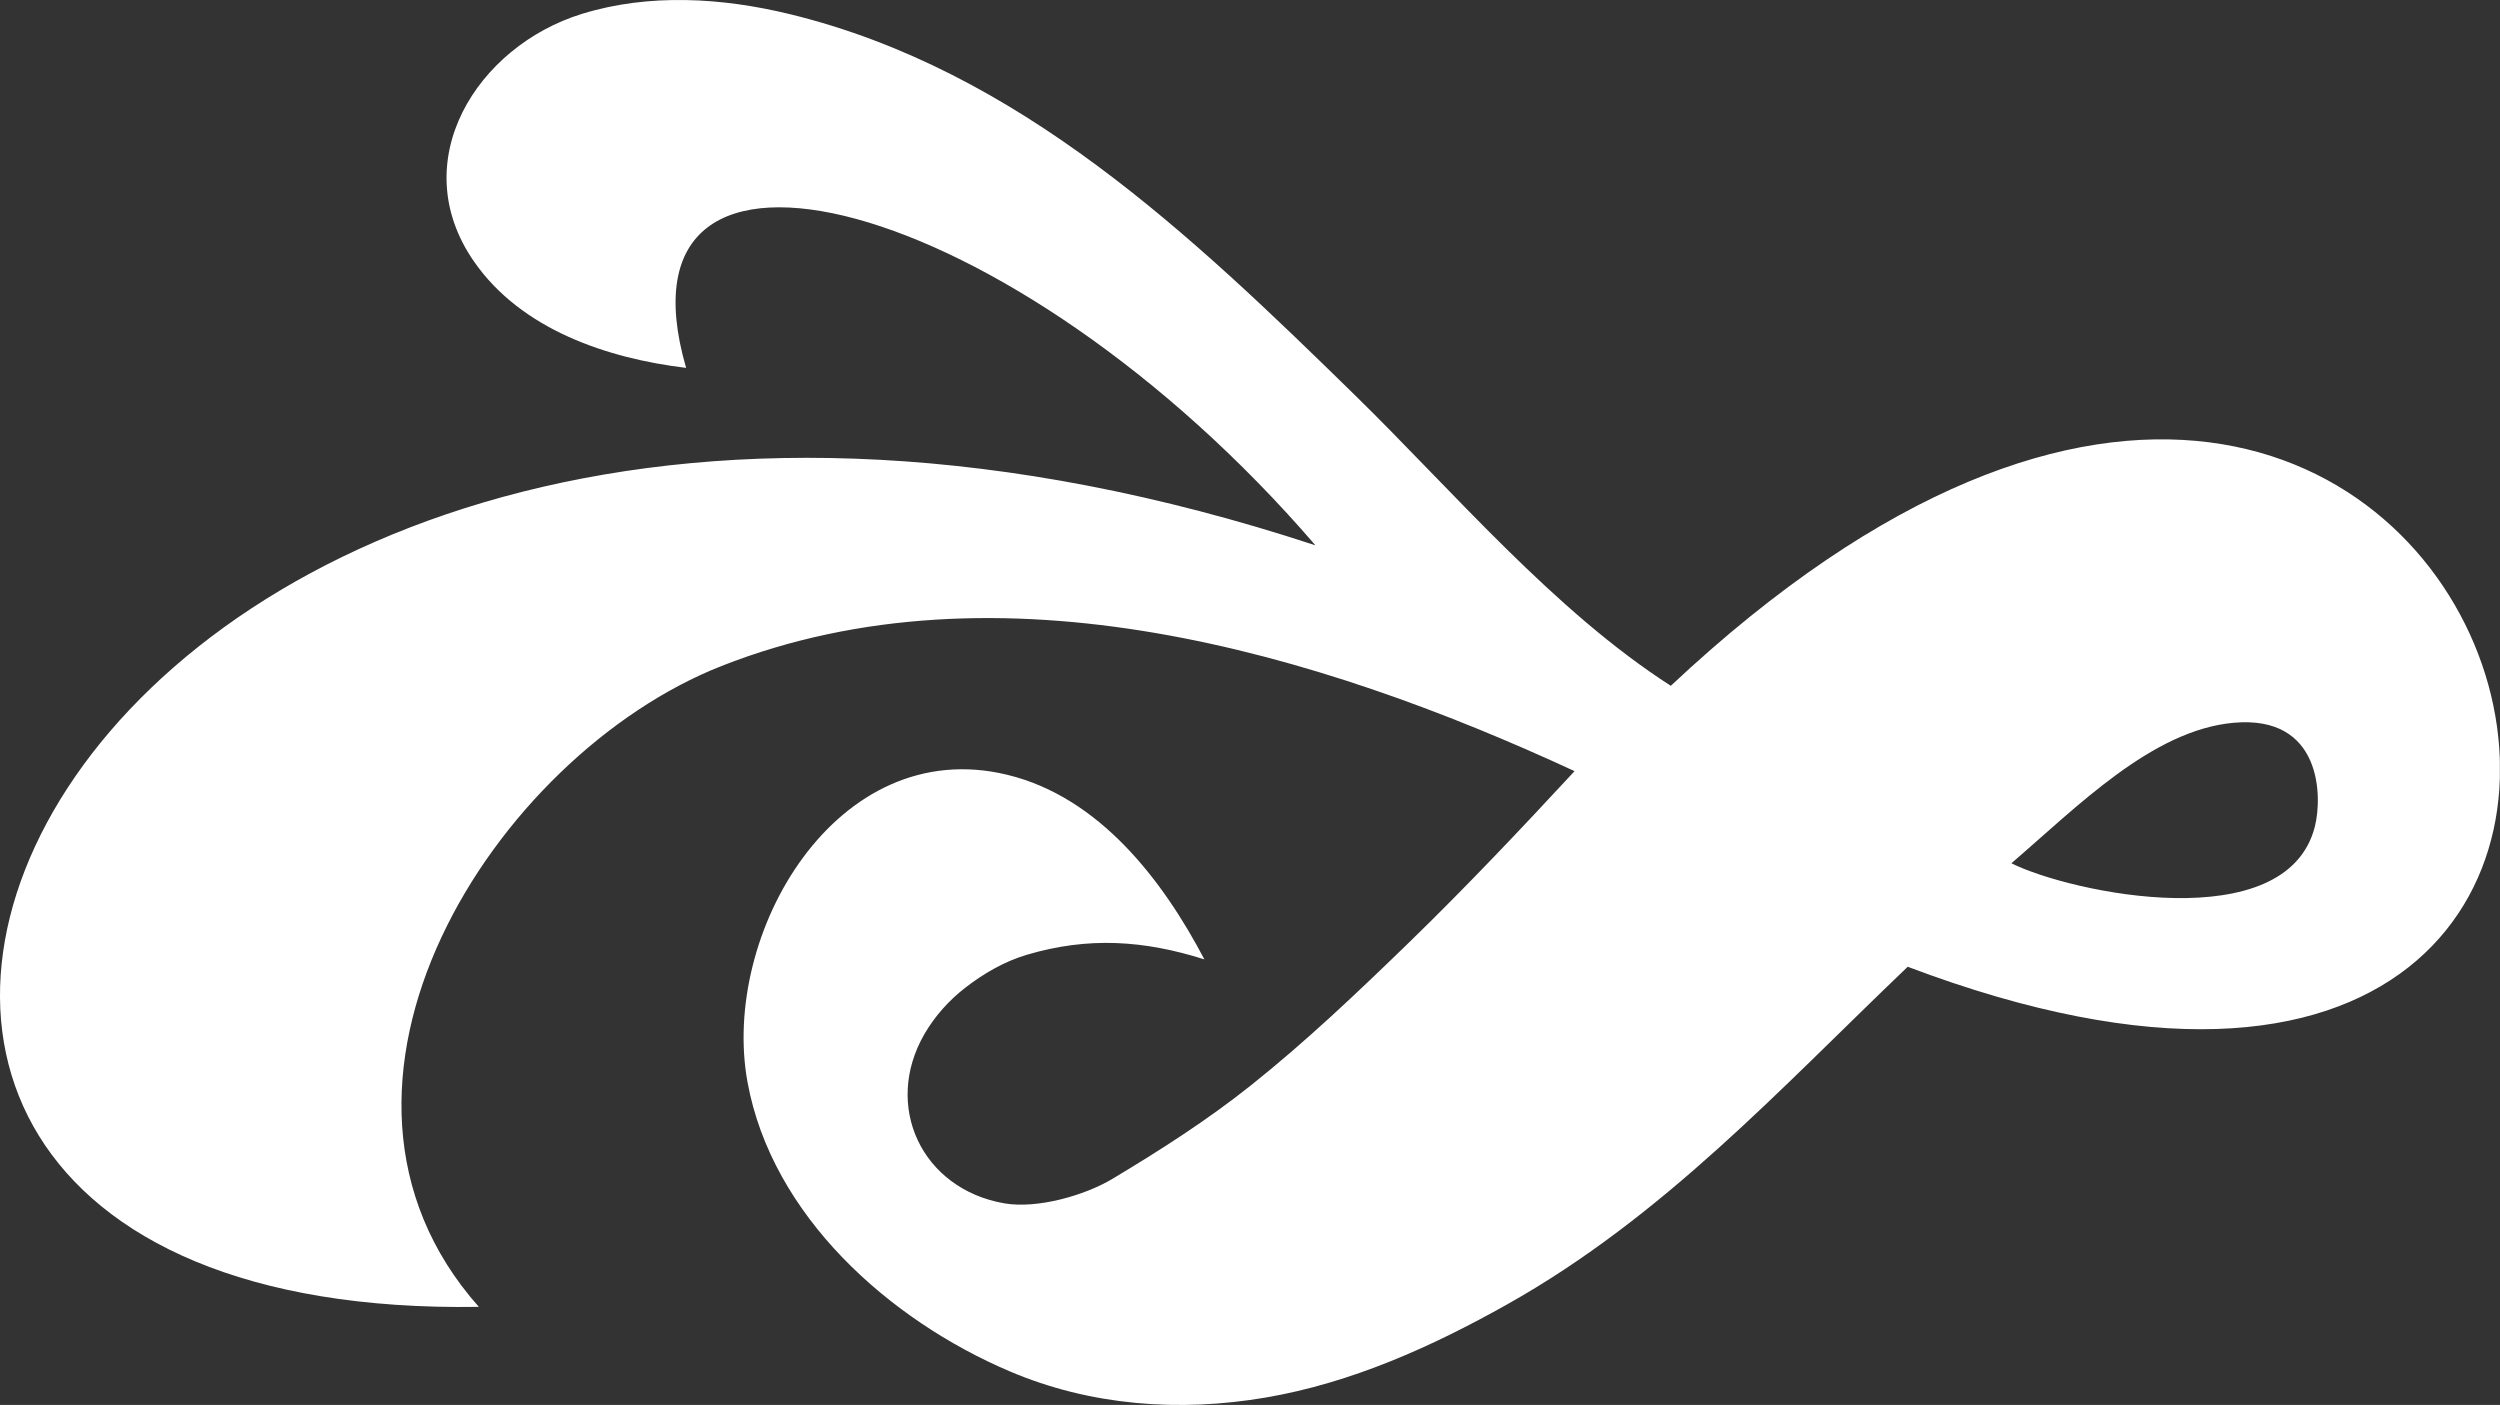 <svg xmlns:xlink="http://www.w3.org/1999/xlink" width="121" xmlns="http://www.w3.org/2000/svg" height="68" id="screenshot-2720ca7d-91ed-8085-8003-848d877f8d1b" viewBox="0 0 121 68" style="-webkit-print-color-adjust: exact;" fill="none" version="1.1"><rect x="0" y="0" width="121" height="68" fill="#333333" stroke="none"/><g id="shape-2720ca7d-91ed-8085-8003-848d877f8d1b" clip-path="url(#rumext-id-94-_clip1)" rx="0" ry="0" style="fill: rgb(0, 0, 0);"><defs><clipPath id="rumext-id-94-_clip1" class="svg-def" transform="matrix(1.493, 0, 0, 1.491, -0.046, -0)"><rect id="Artboard11" x="0" y="0" width="81.071" height="45.638"/></clipPath></defs><g id="shape-2720ca7d-91ed-8085-8003-848d877f8d1c"><g class="fills" id="fills-2720ca7d-91ed-8085-8003-848d877f8d1c"><path rx="0" ry="0" d="M76.209,37.323C63.785,31.570,48.342,26.952,34.925,32.233C23.927,36.562,13.692,52.562,23.175,63.252C-21.976,63.968,2.749,6.355,63.667,26.394C48.975,9.322,29.266,4.208,33.208,17.806C29.399,17.347,25.235,15.957,22.945,12.662C19.569,7.804,23.085,2.242,28.165,0.672C31.415,-0.333,34.954,-0.112,38.220,0.683C49.326,3.383,57.666,11.388,65.569,19.116C70.289,23.730,75.200,29.554,80.867,33.193C122.435,-5.812,140.171,64.891,92.334,46.791C86.139,52.708,80.527,58.873,72.951,63.130C69.290,65.186,65.414,66.931,61.259,67.641C57.081,68.355,52.781,68.042,48.856,66.367C43.030,63.883,37.362,58.843,36.179,52.372C34.871,45.214,40.478,35.498,48.745,37.498C53.205,38.576,56.273,42.590,58.292,46.434C55.361,45.506,52.670,45.329,49.693,46.213C48.615,46.534,47.607,47.117,46.718,47.807C45.929,48.417,45.241,49.188,44.742,50.049C42.728,53.534,44.612,57.552,48.617,58.243C50.199,58.515,52.493,57.864,53.835,57.060C56.145,55.677,58.425,54.218,60.532,52.541C63.215,50.404,65.707,48.032,68.169,45.643C70.935,42.957,73.589,40.153,76.209,37.323ZZM97.351,41.782C100.218,43.213,110.680,45.438,112.043,39.992C112.401,38.561,112.383,34.593,108.101,34.983C104.159,35.340,100.537,39.046,97.351,41.782ZZ" style="fill-rule: evenodd; clip-rule: evenodd; stroke-linejoin: round; stroke-miterlimit: 2; fill: rgb(255, 255, 255); fill-opacity: 1;"/></g></g></g></svg>